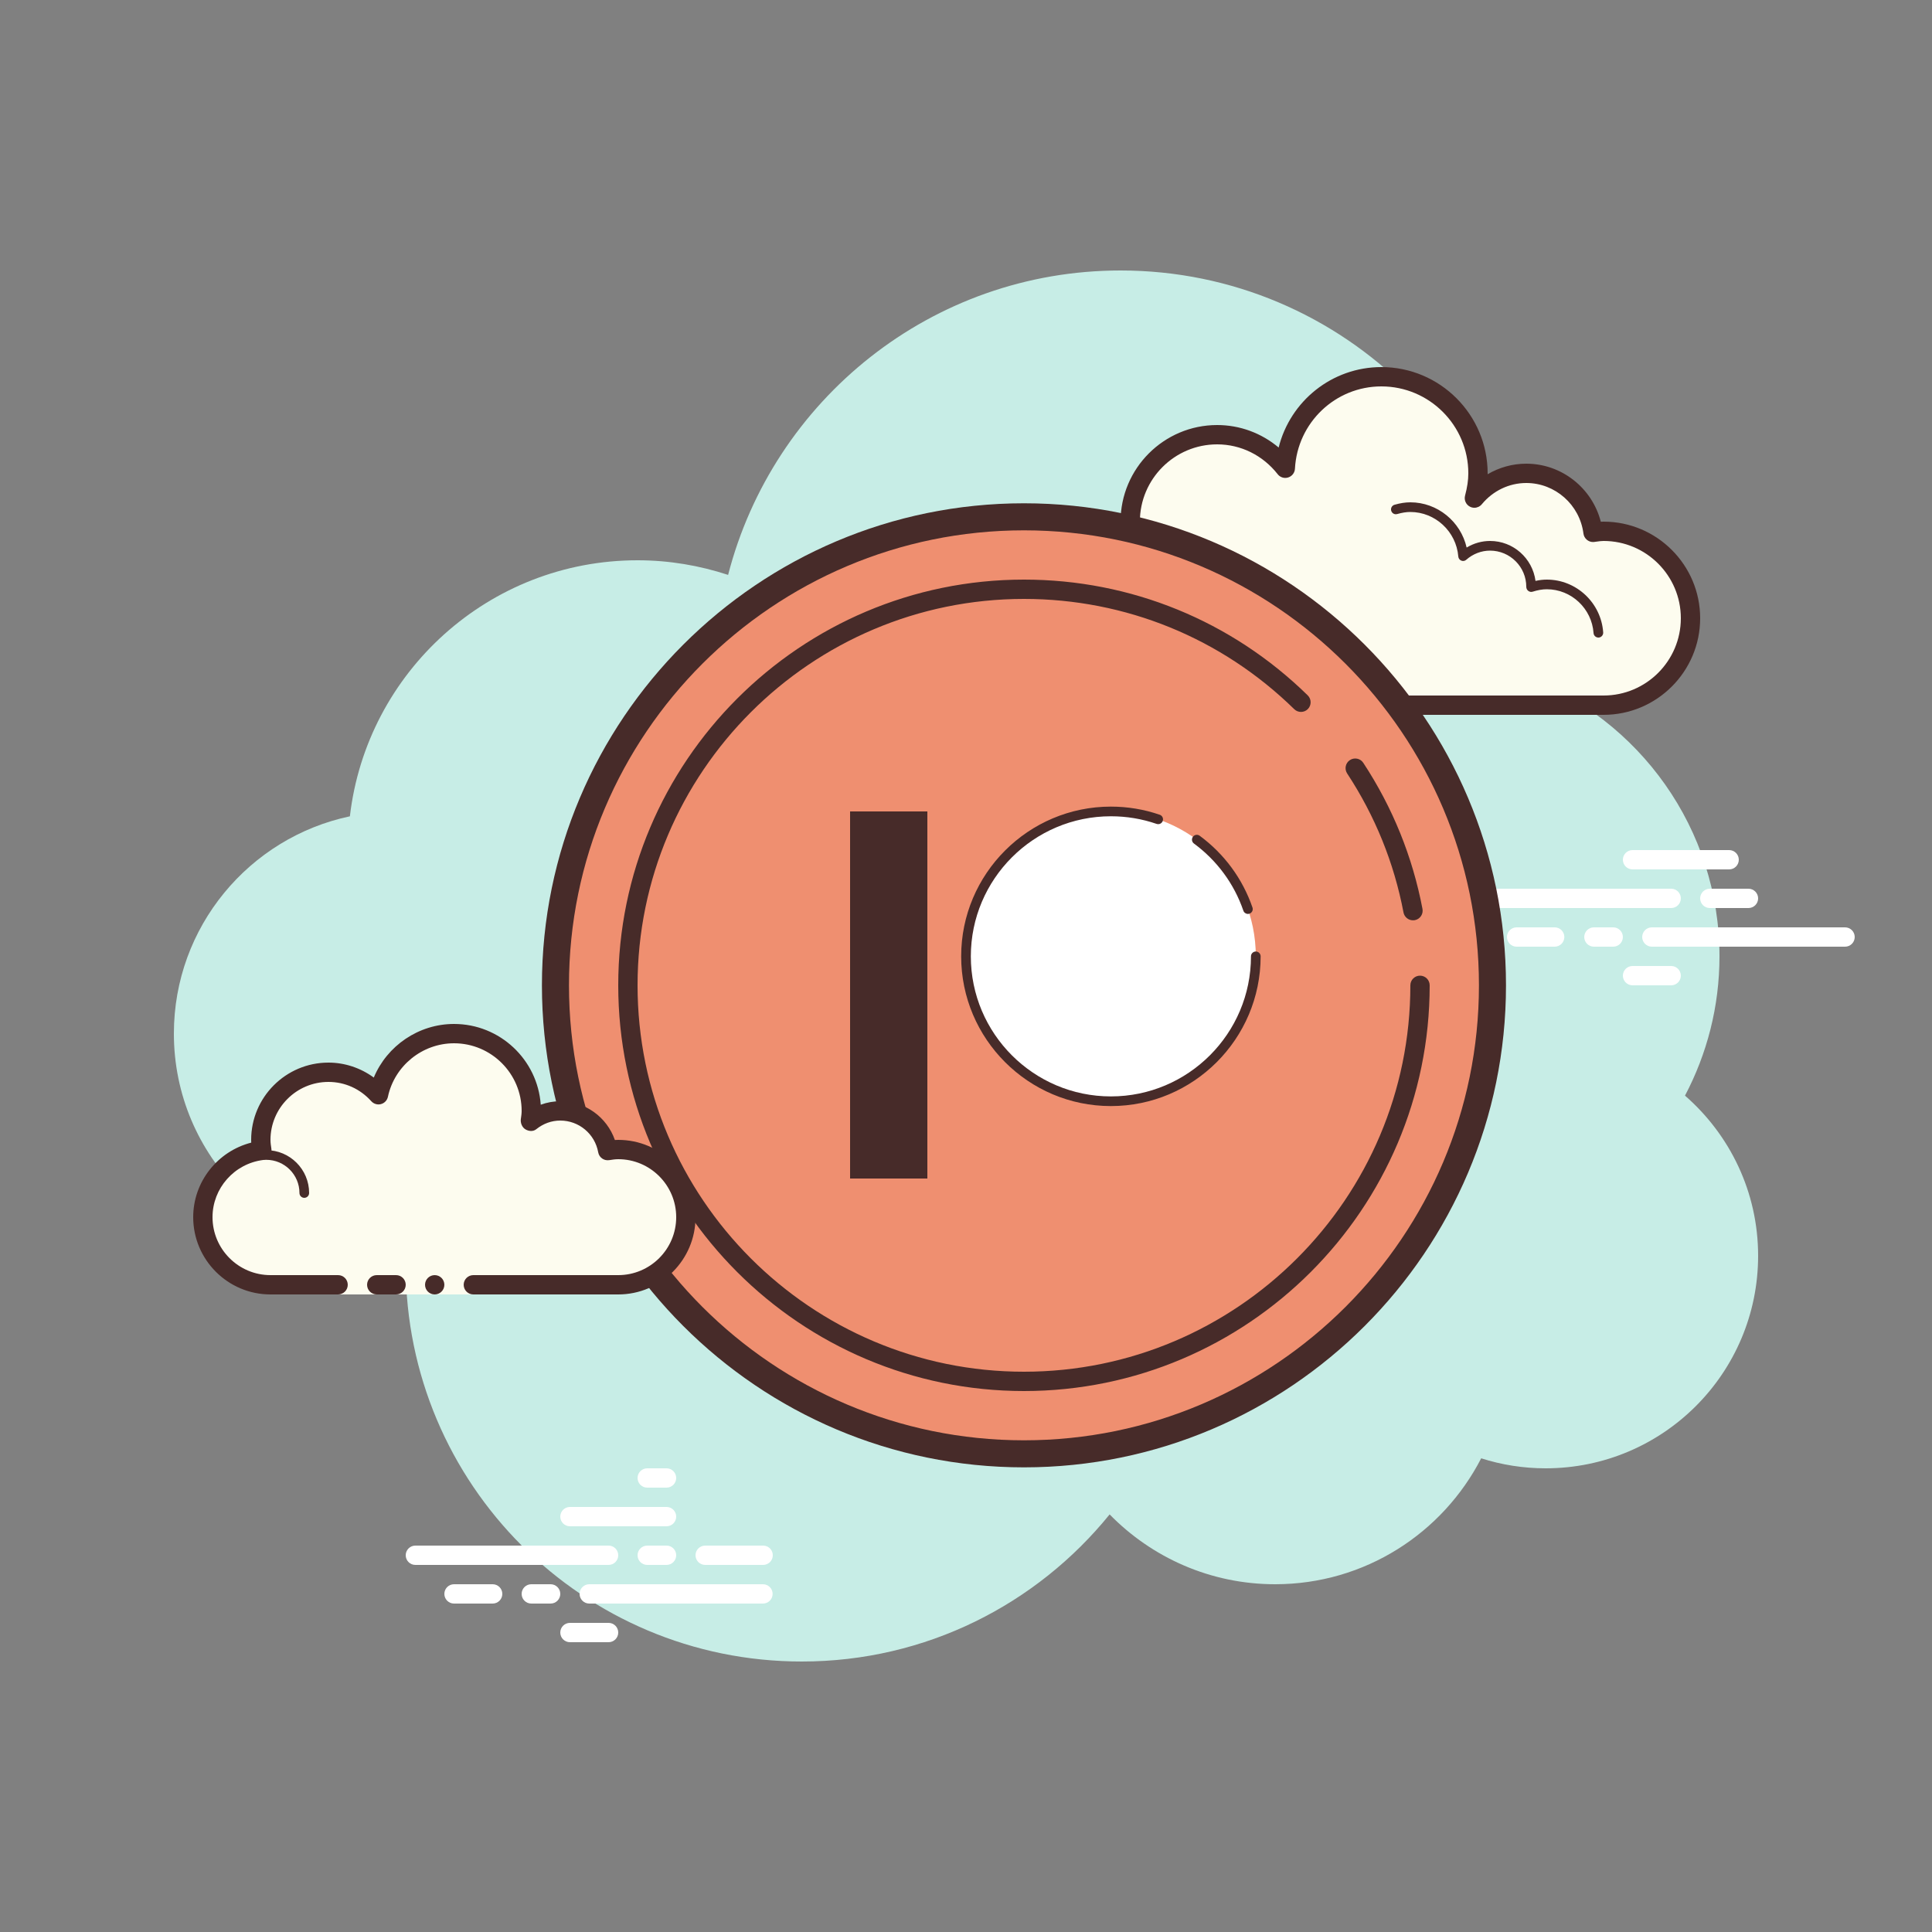 <svg xmlns="http://www.w3.org/2000/svg" viewBox="0 0 100 100" width="100px" height="100px"><rect x="0" y="0" width="100" height="100" fill="#808080" stroke="none"/><path fill="#c7ede6" d="M87.215,56.71C88.35,54.555,89,52.105,89,49.5c0-6.621-4.159-12.257-10.001-14.478 C78.999,35.015,79,35.008,79,35c0-11.598-9.402-21-21-21c-9.784,0-17.981,6.701-20.313,15.757C36.211,29.272,34.638,29,33,29 c-7.692,0-14.023,5.793-14.89,13.252C12.906,43.353,9,47.969,9,53.5C9,59.851,14.149,65,20.5,65c0.177,0,0.352-0.012,0.526-0.022 C21.022,65.153,21,65.324,21,65.5C21,76.822,30.178,86,41.5,86c6.437,0,12.175-2.972,15.934-7.614C59.612,80.611,62.64,82,66,82 c4.65,0,8.674-2.65,10.666-6.518C77.718,75.817,78.837,76,80,76c6.075,0,11-4.925,11-11C91,61.689,89.53,58.727,87.215,56.71z"/><path fill="#fdfcef" d="M67.5,36.5V37h-3v-0.5c0,0-4.242,0-5.5,0c-2.485,0-4.5-2.015-4.5-4.5 c0-2.333,1.782-4.229,4.055-4.455C58.533,27.364,58.5,27.187,58.5,27c0-2.485,2.015-4.5,4.5-4.5c1.438,0,2.703,0.686,3.527,1.736 C66.667,21.6,68.829,19.5,71.5,19.5c2.761,0,5,2.239,5,5c0,0.446-0.077,0.87-0.187,1.282c0.642-0.777,1.6-1.282,2.687-1.282 c1.781,0,3.234,1.335,3.455,3.055C82.636,27.533,82.813,27.5,83,27.5c2.485,0,4.5,2.015,4.5,4.5s-2.015,4.5-4.5,4.5s-9.5,0-9.5,0 H67.5z"/><path fill="#472b29" d="M71.5,19c3.033,0,5.5,2.467,5.5,5.5c0,0.016,0,0.031,0,0.047C77.602,24.192,78.29,24,79,24 c1.831,0,3.411,1.261,3.858,3.005C82.905,27.002,82.952,27,83,27c2.757,0,5,2.243,5,5s-2.243,5-5,5H67.5 c-0.276,0-0.5-0.224-0.5-0.5s0.224-0.5,0.5-0.5H83c2.206,0,4-1.794,4-4s-1.794-4-4-4c-0.117,0-0.23,0.017-0.343,0.032 l-0.141,0.019c-0.021,0.003-0.041,0.004-0.062,0.004c-0.246,0-0.462-0.185-0.495-0.437C81.768,26.125,80.496,25,79,25 c-0.885,0-1.723,0.401-2.301,1.1c-0.098,0.118-0.241,0.182-0.386,0.182c-0.078,0-0.156-0.018-0.228-0.056 c-0.209-0.107-0.314-0.346-0.254-0.573C75.946,25.218,76,24.852,76,24.5c0-2.481-2.019-4.5-4.5-4.5 c-2.381,0-4.347,1.872-4.474,4.263c-0.011,0.208-0.15,0.387-0.349,0.45c-0.05,0.016-0.101,0.024-0.152,0.024 c-0.15,0-0.296-0.069-0.392-0.192C65.362,23.563,64.221,23,63,23c-2.206,0-4,1.794-4,4c0,0.117,0.017,0.23,0.032,0.343 l0.019,0.141c0.016,0.134-0.022,0.268-0.106,0.373c-0.084,0.105-0.207,0.172-0.34,0.185C56.549,28.247,55,29.949,55,32 c0,2.206,1.794,4,4,4h5.5c0.276,0,0.5,0.224,0.5,0.5S64.776,37,64.5,37H59c-2.757,0-5-2.243-5-5c0-2.397,1.689-4.413,4.003-4.877 C58.001,27.082,58,27.041,58,27c0-2.757,2.243-5,5-5c1.176,0,2.293,0.416,3.183,1.164C66.781,20.76,68.945,19,71.5,19L71.5,19z"/><path fill="#472b29" d="M73,26c1.403,0,2.609,0.999,2.913,2.341C76.28,28.119,76.699,28,77.125,28 c1.202,0,2.198,0.897,2.353,2.068C79.681,30.022,79.874,30,80.063,30c1.529,0,2.811,1.2,2.918,2.732 C82.99,32.87,82.886,32.99,82.749,33c-0.006,0-0.012,0-0.018,0c-0.13,0-0.24-0.101-0.249-0.232 c-0.089-1.271-1.151-2.268-2.419-2.268c-0.229,0-0.47,0.042-0.738,0.127c-0.022,0.007-0.045,0.01-0.067,0.01 c-0.055,0-0.11-0.02-0.156-0.054C79.038,30.537,79,30.455,79,30.375c0-1.034-0.841-1.875-1.875-1.875 c-0.447,0-0.885,0.168-1.231,0.473c-0.047,0.041-0.106,0.063-0.165,0.063c-0.032,0-0.063-0.006-0.093-0.019 c-0.088-0.035-0.148-0.117-0.155-0.212C75.377,27.512,74.288,26.5,73,26.5c-0.208,0-0.425,0.034-0.682,0.107 c-0.023,0.007-0.047,0.01-0.07,0.01c-0.109,0-0.207-0.073-0.239-0.182c-0.038-0.133,0.039-0.271,0.172-0.309 C72.483,26.04,72.744,26,73,26L73,26z"/><path fill="#472b29" d="M59.117,27.5c1.326,0,2.508,0.897,2.874,2.182c0.038,0.133-0.039,0.271-0.172,0.309 C61.795,29.997,61.772,30,61.75,30c-0.109,0-0.209-0.072-0.24-0.182C61.205,28.748,60.221,28,59.117,28 c-0.117,0-0.23,0.014-0.342,0.029c-0.012,0.002-0.023,0.003-0.035,0.003c-0.121,0-0.229-0.092-0.246-0.217 c-0.019-0.137,0.077-0.263,0.214-0.281C58.842,27.516,58.978,27.5,59.117,27.5L59.117,27.5z"/><path fill="#fff" d="M31.5,81h-10c-0.276,0-0.5-0.224-0.5-0.5s0.224-0.5,0.5-0.5h10c0.276,0,0.5,0.224,0.5,0.5 S31.777,81,31.5,81z"/><path fill="#fff" d="M34.5,81h-1c-0.276,0-0.5-0.224-0.5-0.5s0.224-0.5,0.5-0.5h1c0.276,0,0.5,0.224,0.5,0.5 S34.777,81,34.5,81z"/><path fill="#fff" d="M39.491,83H30.5c-0.276,0-0.5-0.224-0.5-0.5s0.224-0.5,0.5-0.5h8.991c0.276,0,0.5,0.224,0.5,0.5 S39.767,83,39.491,83z"/><path fill="#fff" d="M28.5,83h-1c-0.276,0-0.5-0.224-0.5-0.5s0.224-0.5,0.5-0.5h1c0.276,0,0.5,0.224,0.5,0.5 S28.777,83,28.5,83z"/><path fill="#fff" d="M25.5,83h-2c-0.276,0-0.5-0.224-0.5-0.5s0.224-0.5,0.5-0.5h2c0.276,0,0.5,0.224,0.5,0.5 S25.777,83,25.5,83z"/><path fill="#fff" d="M31.5,85h-2c-0.276,0-0.5-0.224-0.5-0.5s0.224-0.5,0.5-0.5h2c0.276,0,0.5,0.224,0.5,0.5 S31.776,85,31.5,85z"/><path fill="#fff" d="M34.5,76c-0.177,0-0.823,0-1,0c-0.276,0-0.5,0.224-0.5,0.5c0,0.276,0.224,0.5,0.5,0.5 c0.177,0,0.823,0,1,0c0.276,0,0.5-0.224,0.5-0.5C35,76.224,34.776,76,34.5,76z"/><path fill="#fff" d="M34.5,78c-0.177,0-4.823,0-5,0c-0.276,0-0.5,0.224-0.5,0.5c0,0.276,0.224,0.5,0.5,0.5 c0.177,0,4.823,0,5,0c0.276,0,0.5-0.224,0.5-0.5C35,78.224,34.776,78,34.5,78z"/><path fill="#fff" d="M39.5,80c-0.177,0-2.823,0-3,0c-0.276,0-0.5,0.224-0.5,0.5c0,0.276,0.224,0.5,0.5,0.5 c0.177,0,2.823,0,3,0c0.276,0,0.5-0.224,0.5-0.5C40,80.224,39.776,80,39.5,80z"/><g><path fill="#fff" d="M86.5,47h-10c-0.276,0-0.5-0.224-0.5-0.5s0.224-0.5,0.5-0.5h10c0.276,0,0.5,0.224,0.5,0.5 S86.776,47,86.5,47z"/><path fill="#fff" d="M90.5,47h-2c-0.276,0-0.5-0.224-0.5-0.5s0.224-0.5,0.5-0.5h2c0.276,0,0.5,0.224,0.5,0.5 S90.776,47,90.5,47z"/><path fill="#fff" d="M95.5,49h-10c-0.276,0-0.5-0.224-0.5-0.5s0.224-0.5,0.5-0.5h10c0.276,0,0.5,0.224,0.5,0.5 S95.777,49,95.5,49z"/><path fill="#fff" d="M83.5,49h-1c-0.276,0-0.5-0.224-0.5-0.5s0.224-0.5,0.5-0.5h1c0.276,0,0.5,0.224,0.5,0.5 S83.776,49,83.5,49z"/><path fill="#fff" d="M80.47,49H78.5c-0.276,0-0.5-0.224-0.5-0.5s0.224-0.5,0.5-0.5h1.97c0.276,0,0.5,0.224,0.5,0.5 S80.746,49,80.47,49z"/><path fill="#fff" d="M89.5,45h-5c-0.276,0-0.5-0.224-0.5-0.5s0.224-0.5,0.5-0.5h5c0.276,0,0.5,0.224,0.5,0.5 S89.777,45,89.5,45z"/><path fill="#fff" d="M86.5,51h-2c-0.276,0-0.5-0.224-0.5-0.5s0.224-0.5,0.5-0.5h2c0.276,0,0.5,0.224,0.5,0.5 S86.776,51,86.5,51z"/></g><g><circle cx="53" cy="51" r="24.25" fill="#ef8f70"/><path fill="#472b29" d="M53,75.95c-13.758,0-24.95-11.192-24.95-24.95S39.242,26.05,53,26.05S77.95,37.242,77.95,51 S66.758,75.95,53,75.95z M53,27.45c-12.985,0-23.55,10.564-23.55,23.55S40.015,74.55,53,74.55S76.55,63.986,76.55,51 S65.985,27.45,53,27.45z"/></g><g><path fill="#472b29" d="M73.135,47.635c-0.235,0-0.444-0.167-0.49-0.406c-0.49-2.575-1.472-4.996-2.917-7.196 c-0.151-0.231-0.087-0.541,0.144-0.692c0.23-0.15,0.541-0.088,0.692,0.144c1.518,2.31,2.548,4.853,3.063,7.558 c0.052,0.271-0.126,0.533-0.397,0.585C73.197,47.632,73.166,47.635,73.135,47.635z"/></g><g><path fill="#472b29" d="M53,72c-11.579,0-21-9.421-21-21s9.421-21,21-21c5.525,0,10.742,2.128,14.688,5.992 c0.197,0.193,0.201,0.51,0.008,0.707c-0.191,0.197-0.51,0.201-0.707,0.007C63.23,33.027,58.262,31,53,31c-11.028,0-20,8.972-20,20 s8.972,20,20,20s20-8.972,20-20c0-0.276,0.224-0.5,0.5-0.5S74,50.724,74,51C74,62.579,64.579,72,53,72z"/></g><g><path fill="#fdfcef" d="M17.5,66.5c0,0-1.567,0-3.5,0s-3.5-1.567-3.5-3.5c0-1.781,1.335-3.234,3.055-3.455 C13.527,59.366,13.5,59.187,13.5,59c0-1.933,1.567-3.5,3.5-3.5c1.032,0,1.95,0.455,2.59,1.165c0.384-1.808,1.987-3.165,3.91-3.165 c2.209,0,4,1.791,4,4c0,0.191-0.03,0.374-0.056,0.558C27.872,57.714,28.408,57.5,29,57.5c1.228,0,2.245,0.887,2.455,2.055 C31.634,59.527,31.813,59.5,32,59.5c1.933,0,3.5,1.567,3.5,3.5s-1.567,3.5-3.5,3.5s-7.5,0-7.5,0V67h-7V66.5z"/><path fill="#472b29" d="M15.75,62c0.138,0,0.25-0.112,0.25-0.25c0-1.223-0.995-2.218-2.218-2.218 c-0.034,0.009-0.737-0.001-1.244,0.136c-0.133,0.036-0.212,0.173-0.176,0.306c0.036,0.134,0.173,0.213,0.306,0.176 c0.444-0.12,1.1-0.12,1.113-0.118c0.948,0,1.719,0.771,1.719,1.718C15.5,61.888,15.612,62,15.75,62z"/><circle cx="22.5" cy="66.5" r=".5" fill="#472b29"/><path fill="#472b29" d="M14,67h3.5c0.276,0,0.5-0.224,0.5-0.5S17.776,66,17.5,66H14c-1.654,0-3-1.346-3-3 c0-1.496,1.125-2.768,2.618-2.959c0.134-0.018,0.255-0.088,0.336-0.196s0.115-0.244,0.094-0.377C14.025,59.314,14,59.16,14,59 c0-1.654,1.346-3,3-3c0.85,0,1.638,0.355,2.219,1c0.125,0.139,0.321,0.198,0.5,0.148c0.182-0.049,0.321-0.195,0.36-0.379 C20.42,55.165,21.859,54,23.5,54c1.93,0,3.5,1.57,3.5,3.5c0,0.143-0.021,0.28-0.041,0.418c-0.029,0.203,0.063,0.438,0.242,0.54 c0.179,0.102,0.396,0.118,0.556-0.01C28.122,58.155,28.551,58,29,58c0.966,0,1.792,0.691,1.963,1.644 c0.048,0.267,0.296,0.446,0.569,0.405C31.686,60.025,31.84,60,32,60c1.654,0,3,1.346,3,3s-1.346,3-3,3h-7.5 c-0.276,0-0.5,0.224-0.5,0.5s0.224,0.5,0.5,0.5H32c2.206,0,4-1.794,4-4s-1.794-4-4-4c-0.059,0-0.116,0.002-0.174,0.006 C31.412,57.82,30.289,57,29,57c-0.349,0-0.689,0.061-1.011,0.18C27.824,54.847,25.874,53,23.5,53 c-1.831,0-3.466,1.127-4.153,2.774C18.667,55.276,17.845,55,17,55c-2.206,0-4,1.794-4,4c0,0.048,0.001,0.095,0.004,0.142 C11.261,59.59,10,61.169,10,63C10,65.206,11.794,67,14,67z"/><path fill="#472b29" d="M19.5,66c0.159,0,0.841,0,1,0c0.276,0,0.5,0.224,0.5,0.5c0,0.276-0.224,0.5-0.5,0.5 c-0.159,0-0.841,0-1,0c-0.276,0-0.5-0.224-0.5-0.5C19,66.224,19.224,66,19.5,66z"/></g><g><rect width="4" height="19" x="44" y="42" fill="#472b29"/><circle cx="57.5" cy="49.5" r="7.5" fill="#fff"/><path fill="#472b29" d="M64.592,47.304c-0.104,0-0.201-0.065-0.236-0.168c-0.48-1.394-1.364-2.595-2.558-3.475 c-0.111-0.082-0.135-0.239-0.053-0.35c0.083-0.111,0.239-0.134,0.35-0.053c1.275,0.94,2.22,2.225,2.733,3.715 c0.045,0.131-0.024,0.273-0.155,0.318C64.646,47.3,64.619,47.304,64.592,47.304z"/><path fill="#472b29" d="M57.5,57.25c-4.273,0-7.75-3.477-7.75-7.75s3.477-7.75,7.75-7.75c0.866,0,1.718,0.142,2.53,0.422 c0.13,0.045,0.199,0.187,0.154,0.318c-0.046,0.131-0.187,0.199-0.318,0.155c-0.759-0.262-1.556-0.395-2.366-0.395 c-3.998,0-7.25,3.252-7.25,7.25s3.252,7.25,7.25,7.25s7.25-3.252,7.25-7.25c0-0.138,0.112-0.25,0.25-0.25s0.25,0.112,0.25,0.25 C65.25,53.773,61.773,57.25,57.5,57.25z"/></g></svg>